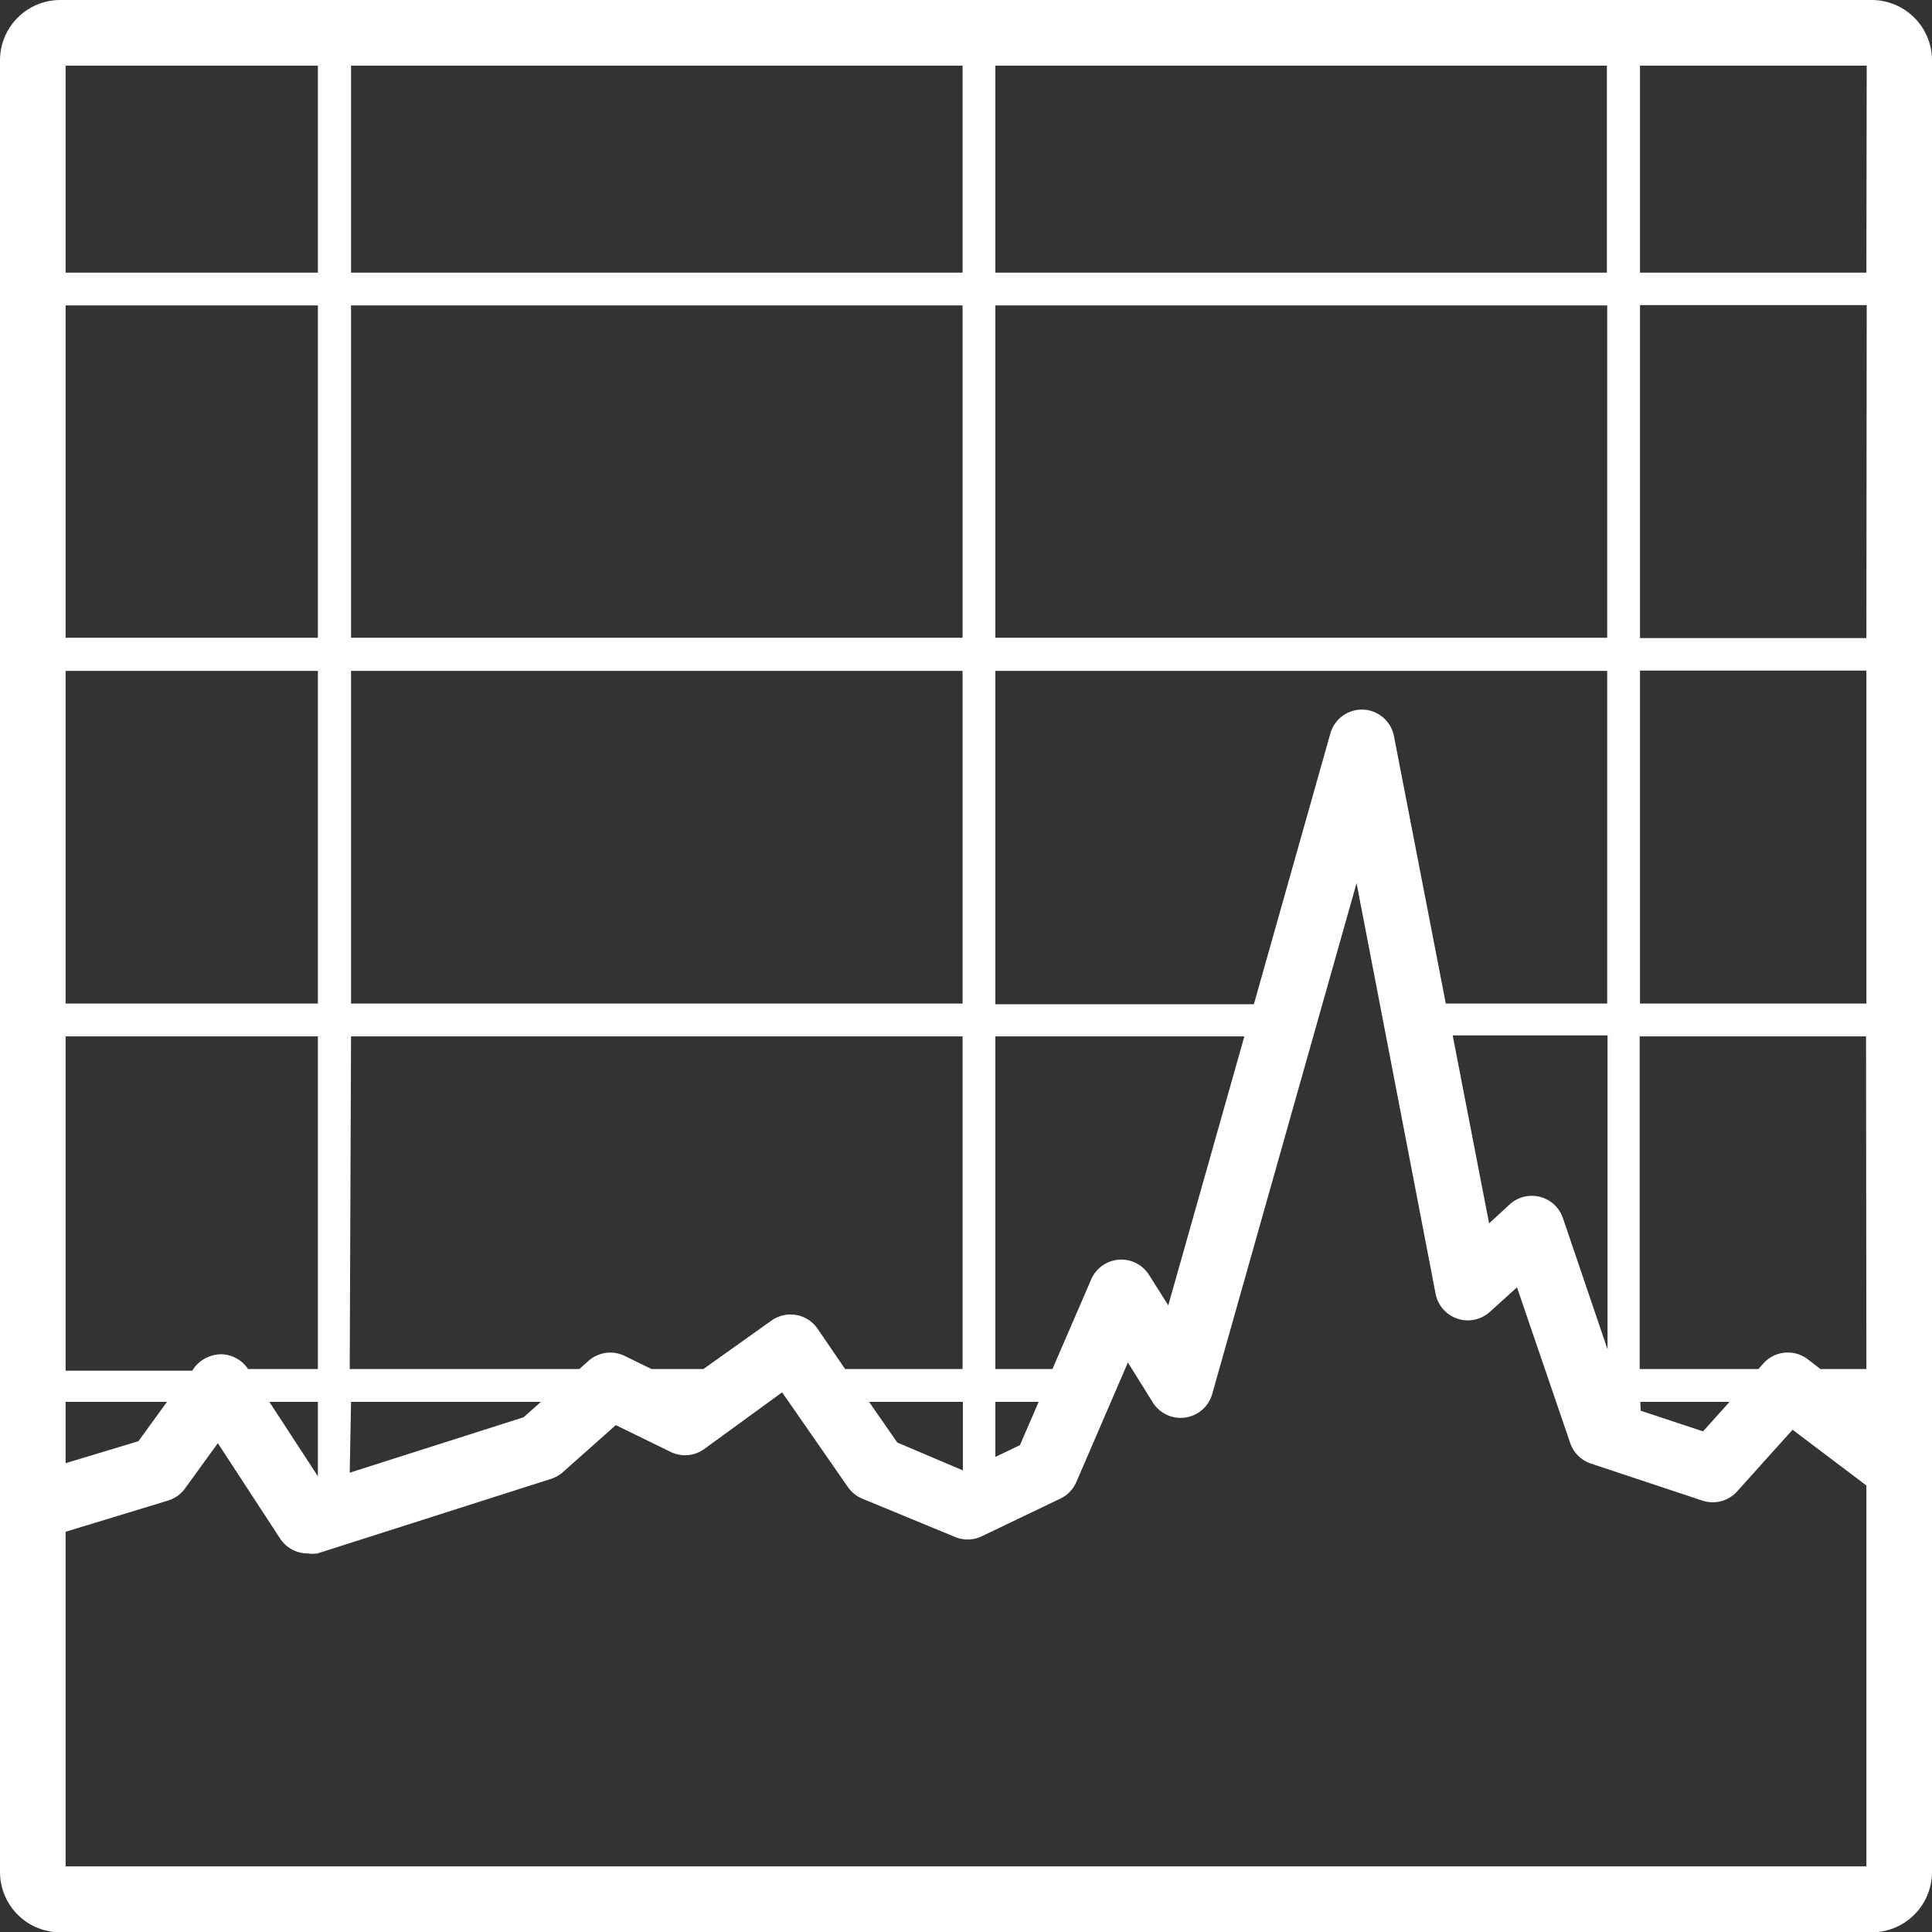 <svg id="Icon" xmlns="http://www.w3.org/2000/svg" viewBox="0 0 58.89 58.89"><rect x="0" y="0" width="58.89" height="58.89" fill="#333333" stroke="none"/><defs><style>.cls-1{fill:#fff;}</style></defs><title>Icon_RH_Diagrams_Financial-Spike_SOURCE_RGB_White</title><path class="cls-1" d="M57.06 0H1.84A1.84 1.84 0 0 0 0 1.84v55.22a1.84 1.84 0 0 0 1.84 1.84h55.21a1.84 1.84 0 0 0 1.84-1.84V1.83A1.84 1.84 0 0 0 57.06 0zM49 41.13l-1.36-4a1 1 0 0 0-1.62-.42l-.63.58-1.11-5.73H49zM30.34 2h18.64v6.31H30.34zm0 7.31h18.65v10.13H30.34zm0 11.14h18.65v10.14h-4.92l-1.58-8.15a1 1 0 0 0-.94-.81 1 1 0 0 0-1 .73l-2.33 8.25h-7.88zm0 11.14h7.59l-2.32 8.2-.58-.92a1 1 0 0 0-1.77.13l-1.18 2.73h-1.74zm0 11.14h1.32l-.57 1.32-.75.36zM10.7 2h18.64v6.31H10.7zm0 7.31h18.64v10.13H10.7zm0 11.14h18.64v10.14H10.7zm0 11.14h18.64v10.14h-3.58l-.84-1.23a1 1 0 0 0-1.4-.25l-2.08 1.48h-1.58l-.82-.4a1 1 0 0 0-1.1.15l-.28.25h-7zm18.65 11.14v2.09l-2-.85-.86-1.24zm-18.65 0h5.79l-.53.47-5.3 1.69zM2 2h7.69v6.31H2zm0 7.31h7.69v10.13H2zm0 11.14h7.69v10.14H2zm0 11.14h7.69v10.14H7.56a1 1 0 0 0-.81-.45 1.05 1.05 0 0 0-.83.41l-.06.09H2zm7.69 11.14V45l-1.48-2.27zm-7.69 0h3.09l-.87 1.2L2 44.6zm54.89 14.16H2v-10.2l3.12-.95a1 1 0 0 0 .52-.37l1-1.38 1.9 2.91a1 1 0 0 0 .84.45 1 1 0 0 0 .3 0l7.11-2.27a1 1 0 0 0 .36-.2l1.62-1.44 1.68.82a1 1 0 0 0 1-.08l2.39-1.74 2 2.88a1 1 0 0 0 .44.36l2.81 1.16a1 1 0 0 0 .81 0l2.42-1.16a1 1 0 0 0 .49-.51l1.57-3.64.76 1.22a1 1 0 0 0 1.81-.26l4.4-15.57 2.41 12.52a1 1 0 0 0 1.65.55l.83-.75 1.62 4.74a1 1 0 0 0 .63.63l3.4 1.13a1 1 0 0 0 1.06-.28l1.69-1.88 2.25 1.7zM50 42.73h2.72l-.81.9-1.9-.63zm6.89 0h-.06.06zm0-1h-1.4l-.39-.3a1 1 0 0 0-1.35.13l-.15.17h-3.62V31.59h6.9zm0-11.14h-6.9V20.44h6.9zm0-11.14h-6.9V9.3h6.91zm0-11.14h-6.9V2h6.91z"/></svg>